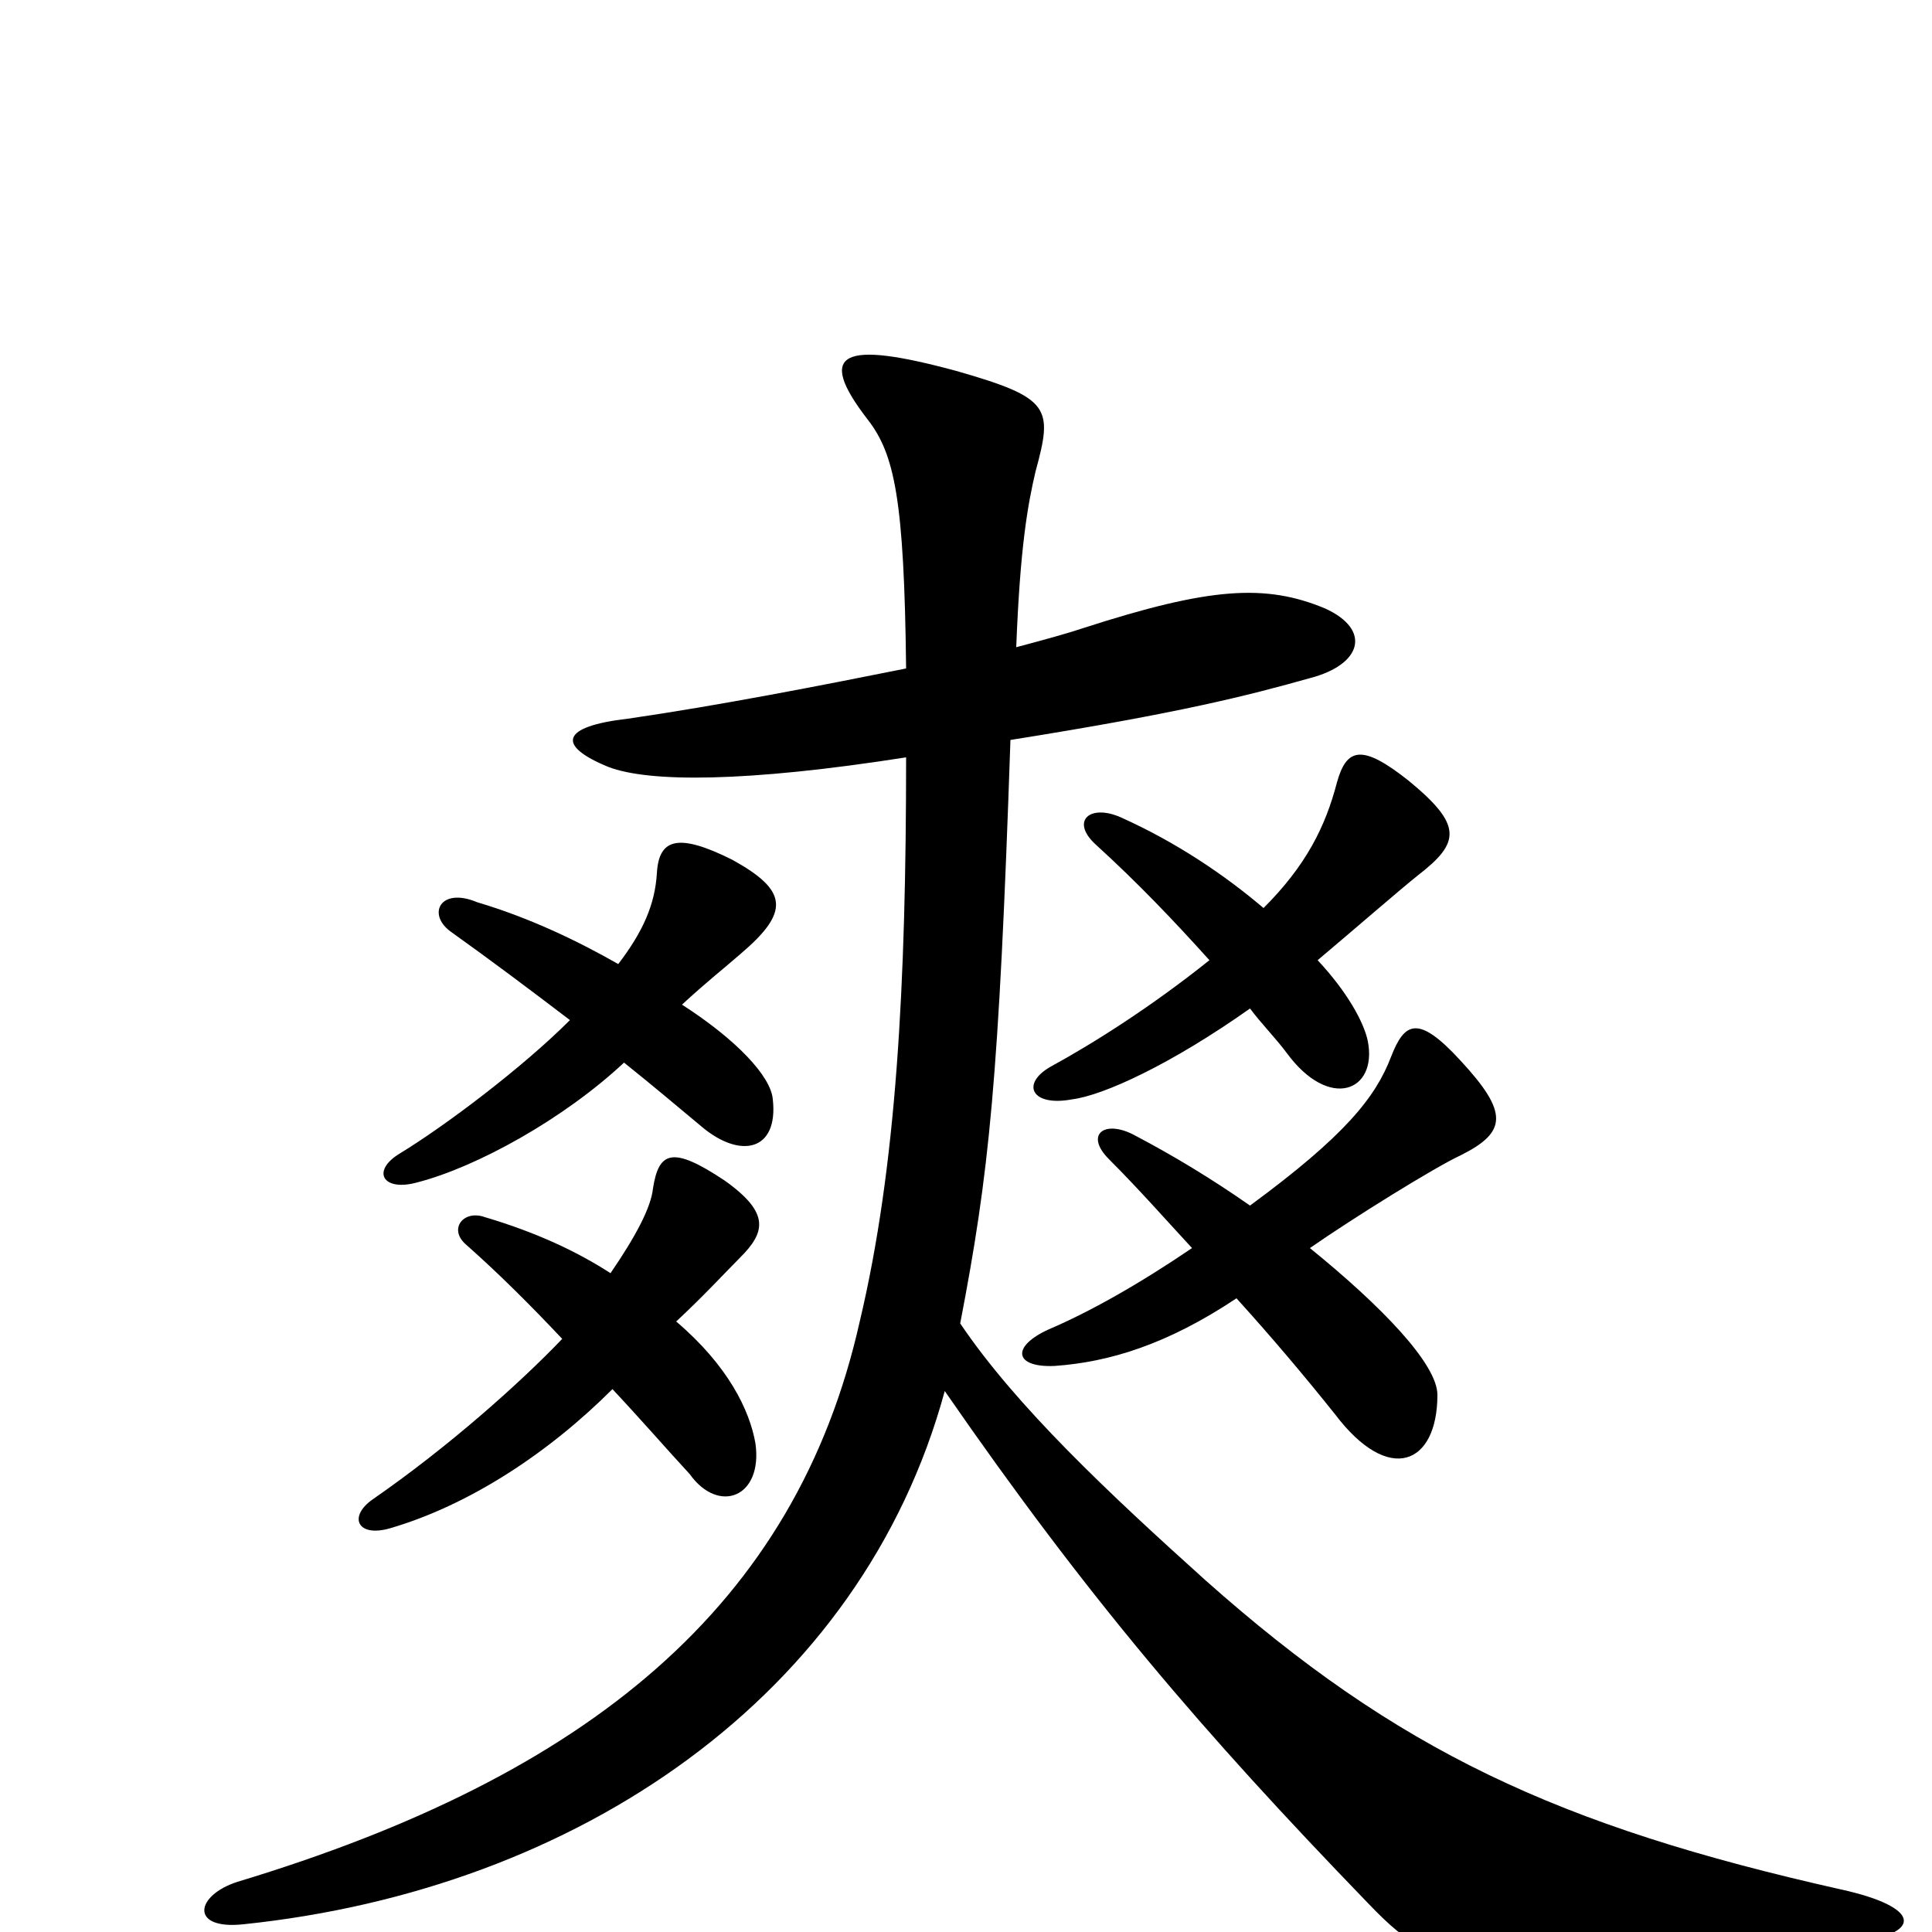 <svg xmlns="http://www.w3.org/2000/svg" viewBox="0 -1000 1000 1000">
	<path fill="#000000" d="M734 -547C756 -564 757 -573 729 -596C705 -615 697 -613 692 -595C686 -572 676 -552 654 -530C634 -547 609 -564 580 -577C564 -584 554 -575 567 -563C589 -543 608 -523 626 -503C596 -479 566 -460 544 -448C528 -439 534 -427 555 -431C571 -433 606 -449 647 -478C653 -470 660 -463 666 -455C688 -425 713 -435 708 -461C706 -471 697 -487 682 -503C701 -519 724 -539 734 -547ZM400 -431C399 -443 381 -462 353 -480C366 -492 375 -499 383 -506C409 -528 408 -539 379 -555C351 -569 341 -566 340 -548C339 -532 333 -518 320 -501C299 -513 274 -525 247 -533C228 -541 221 -527 233 -518C254 -503 274 -488 295 -472C270 -447 230 -417 207 -403C192 -394 198 -383 216 -388C247 -396 292 -421 323 -450C338 -438 351 -427 363 -417C383 -400 403 -404 400 -431ZM957 6C997 1 994 -13 953 -22C806 -55 723 -94 624 -182C574 -227 526 -272 497 -315C512 -393 517 -440 523 -617C611 -631 646 -640 678 -649C705 -656 710 -674 686 -685C655 -698 626 -696 561 -675C552 -672 541 -669 526 -665C528 -717 532 -739 536 -756C545 -789 544 -794 495 -808C436 -824 422 -818 449 -783C463 -765 468 -742 469 -654C424 -645 373 -635 325 -628C290 -624 288 -614 315 -603C336 -595 386 -595 469 -608C469 -490 464 -396 445 -316C412 -169 305 -81 123 -26C101 -19 98 -1 126 -4C299 -22 446 -122 489 -280C563 -173 622 -104 708 -15C731 9 739 12 777 15C815 18 888 14 957 6ZM756 -402C780 -414 781 -424 756 -451C734 -475 727 -471 720 -453C712 -432 696 -412 647 -376C627 -390 607 -402 588 -412C572 -421 561 -413 574 -400C590 -384 604 -368 617 -354C589 -335 564 -321 543 -312C523 -303 525 -292 546 -293C574 -295 604 -304 640 -328C659 -307 675 -288 691 -268C719 -231 744 -242 744 -278C744 -294 715 -324 678 -354C701 -370 743 -396 756 -402ZM391 -253C388 -270 377 -293 350 -316C365 -330 375 -341 383 -349C396 -362 399 -372 375 -389C348 -407 341 -404 338 -385C337 -375 329 -360 316 -341C299 -352 278 -362 251 -370C240 -374 232 -364 241 -356C258 -341 275 -324 291 -307C269 -284 232 -251 193 -224C180 -215 185 -204 202 -209C243 -221 284 -248 317 -281C332 -265 345 -250 357 -237C372 -216 395 -225 391 -253Z"/>
</svg>